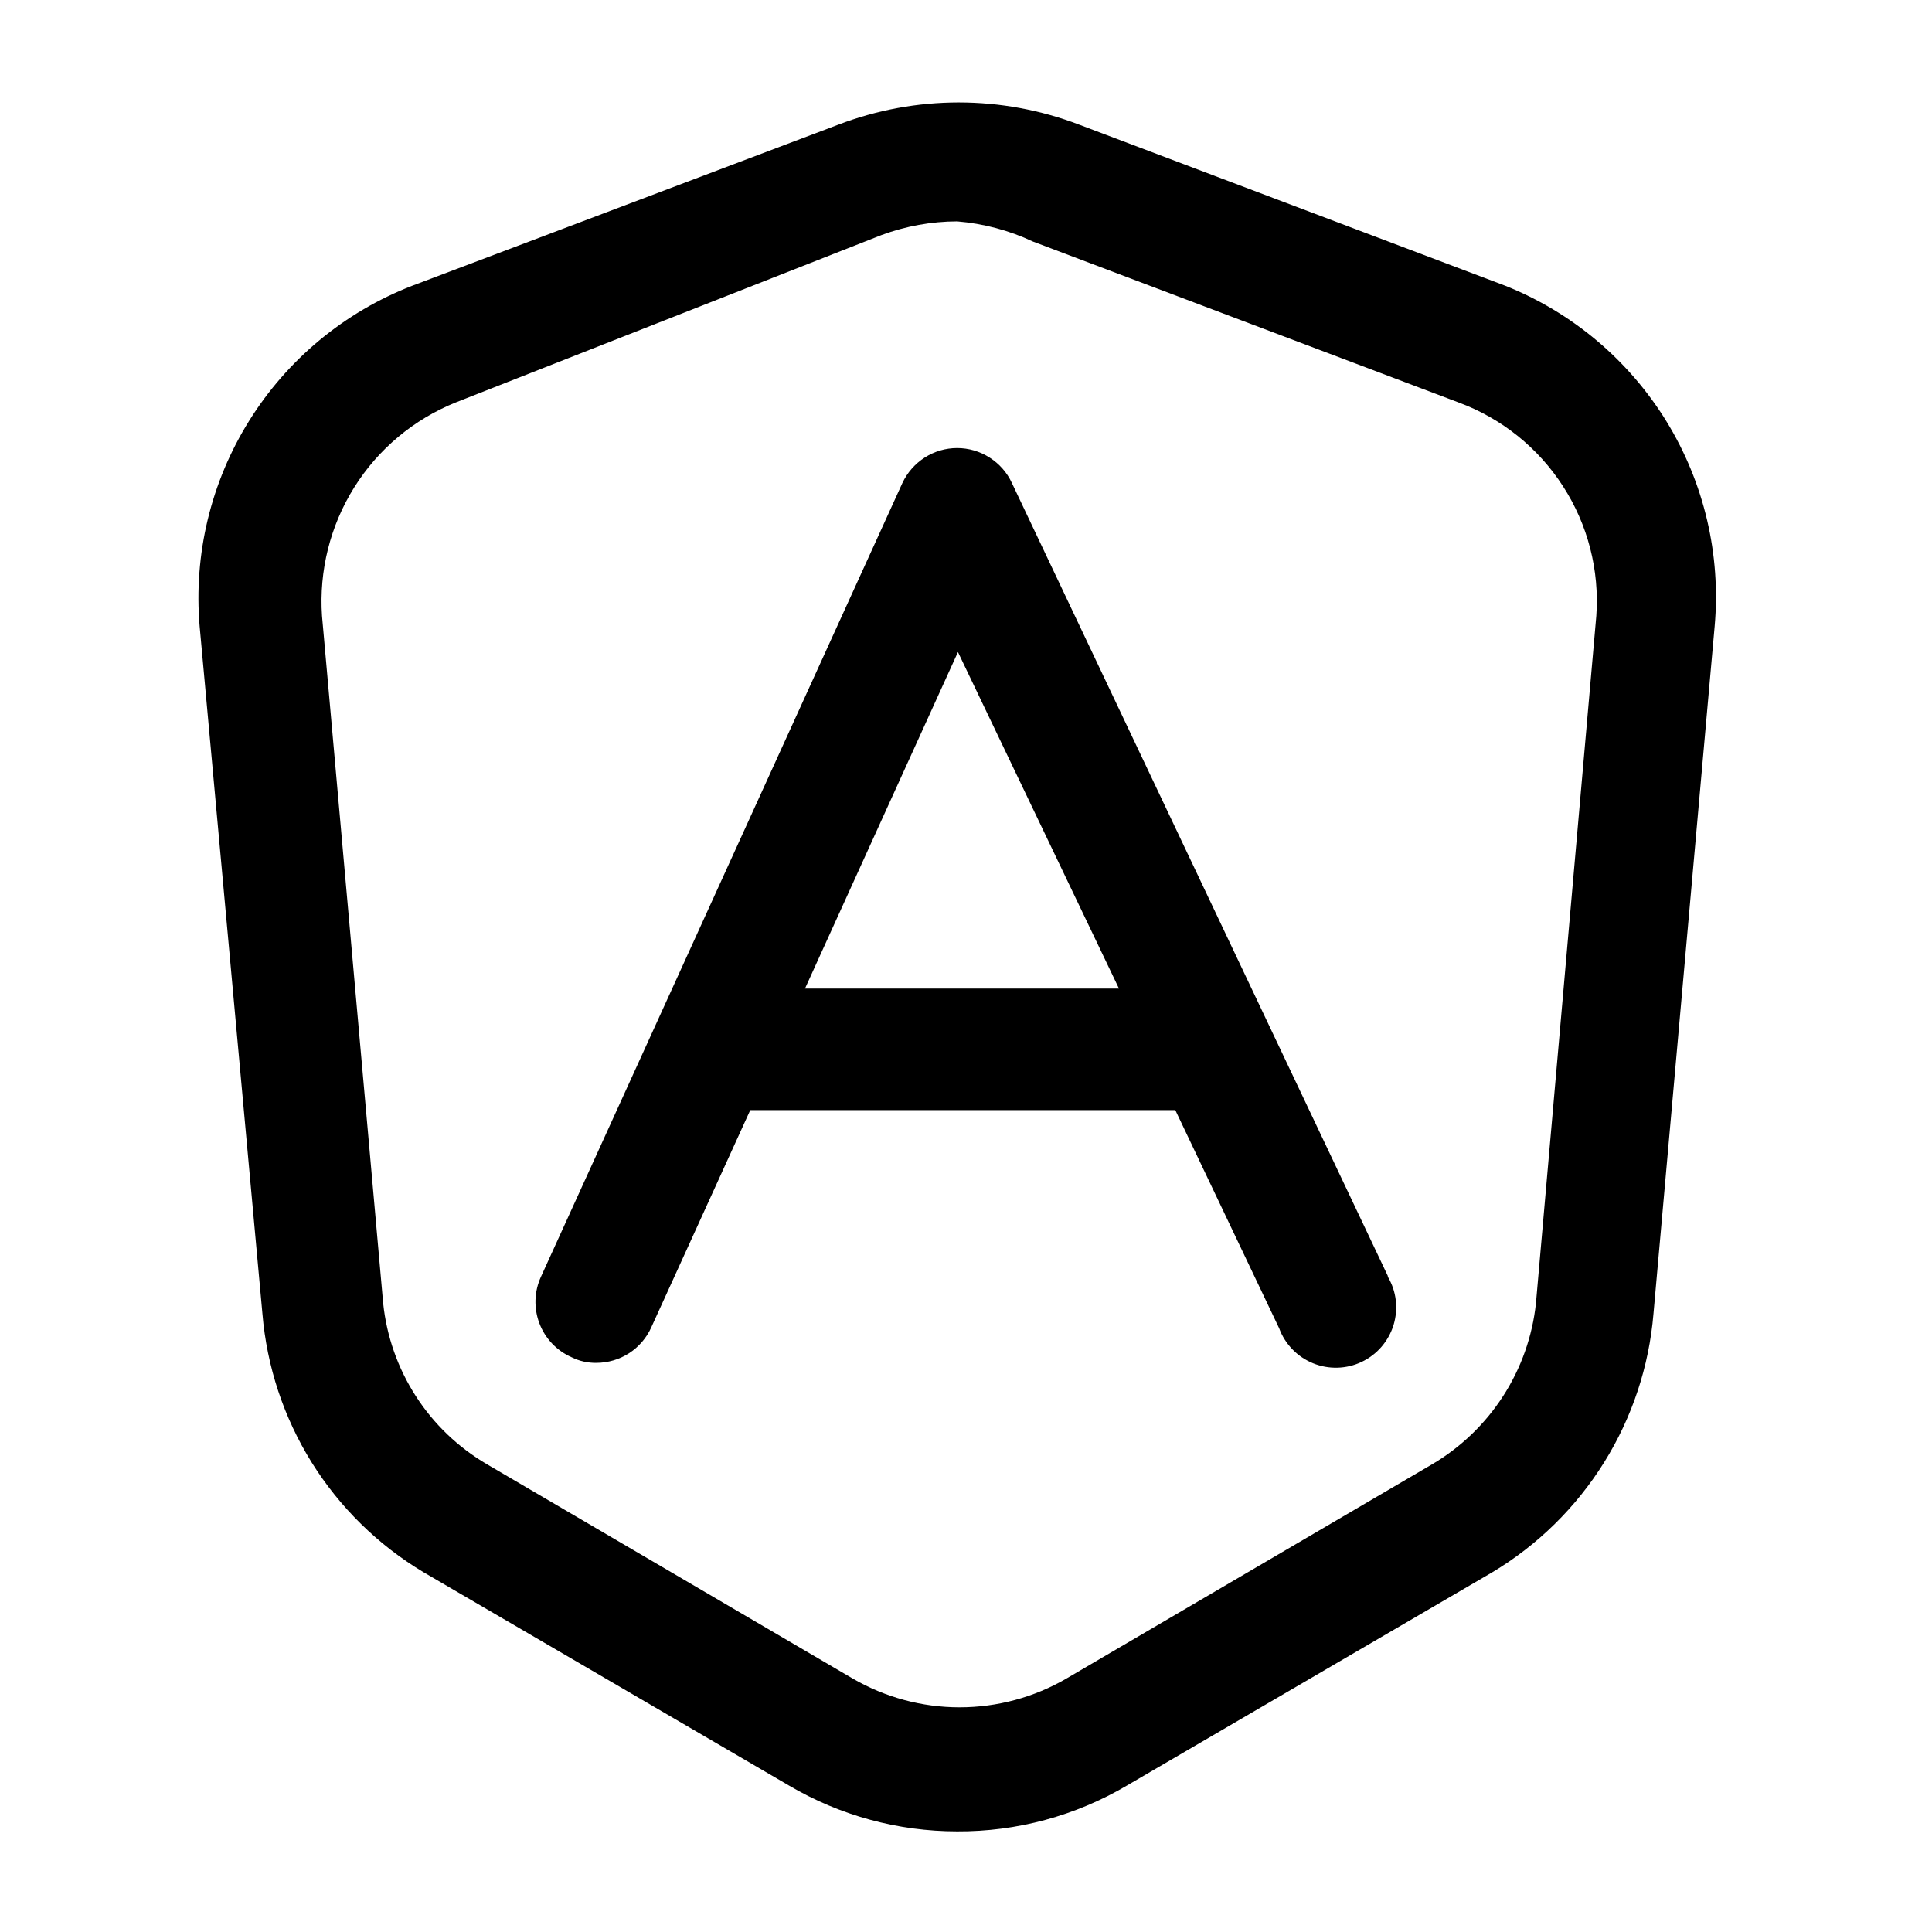 <svg width="24" height="24" viewBox="0 0 24 24" fill="none" xmlns="http://www.w3.org/2000/svg">
<path d="M11.89 22.75C11.155 22.75 10.433 22.553 9.8 22.18L5.26 19.53C4.696 19.192 4.22 18.725 3.872 18.167C3.524 17.608 3.315 16.975 3.26 16.32L2.48 7.78C2.404 6.884 2.62 5.988 3.096 5.226C3.572 4.463 4.282 3.875 5.12 3.55L10.41 1.55C11.376 1.18 12.444 1.18 13.41 1.55L18.7 3.55C19.531 3.882 20.232 4.473 20.701 5.234C21.169 5.996 21.379 6.889 21.3 7.78L20.54 16.32C20.485 16.975 20.275 17.608 19.927 18.166C19.579 18.724 19.104 19.192 18.54 19.53L14 22.18C13.361 22.557 12.632 22.754 11.89 22.75ZM11.89 2.75C11.569 2.751 11.251 2.809 10.95 2.92L5.66 5C5.139 5.21 4.698 5.579 4.4 6.055C4.102 6.531 3.962 7.09 4 7.65L4.76 16.19C4.803 16.601 4.942 16.997 5.166 17.344C5.39 17.692 5.693 17.981 6.05 18.19L10.59 20.85C10.994 21.085 11.453 21.209 11.92 21.209C12.388 21.209 12.847 21.085 13.25 20.85L17.79 18.19C18.146 17.98 18.448 17.69 18.672 17.343C18.896 16.996 19.036 16.601 19.08 16.19L19.83 7.65C19.87 7.083 19.725 6.518 19.416 6.04C19.108 5.562 18.653 5.197 18.12 5L12.83 3C12.534 2.861 12.216 2.777 11.89 2.75ZM17.24 15.85L12.57 6C12.51 5.87 12.414 5.761 12.293 5.684C12.173 5.607 12.033 5.566 11.89 5.566C11.747 5.566 11.607 5.607 11.487 5.684C11.367 5.761 11.271 5.87 11.21 6L6.72 15.86C6.679 15.95 6.655 16.048 6.652 16.148C6.649 16.247 6.665 16.346 6.701 16.44C6.736 16.533 6.79 16.618 6.858 16.69C6.927 16.762 7.009 16.82 7.1 16.86C7.196 16.908 7.303 16.932 7.41 16.93C7.554 16.929 7.694 16.888 7.815 16.81C7.935 16.732 8.031 16.621 8.09 16.49L9.32 13.79H14.6L15.89 16.5C15.926 16.598 15.982 16.687 16.055 16.762C16.127 16.837 16.214 16.895 16.311 16.935C16.407 16.974 16.511 16.993 16.615 16.99C16.719 16.987 16.821 16.963 16.915 16.918C17.009 16.873 17.093 16.81 17.161 16.731C17.229 16.652 17.28 16.56 17.311 16.461C17.341 16.361 17.351 16.256 17.339 16.153C17.327 16.049 17.293 15.95 17.24 15.86V15.85ZM10 12.28L11.9 8.1L13.9 12.28H10Z" fill="black"/>
</svg>
